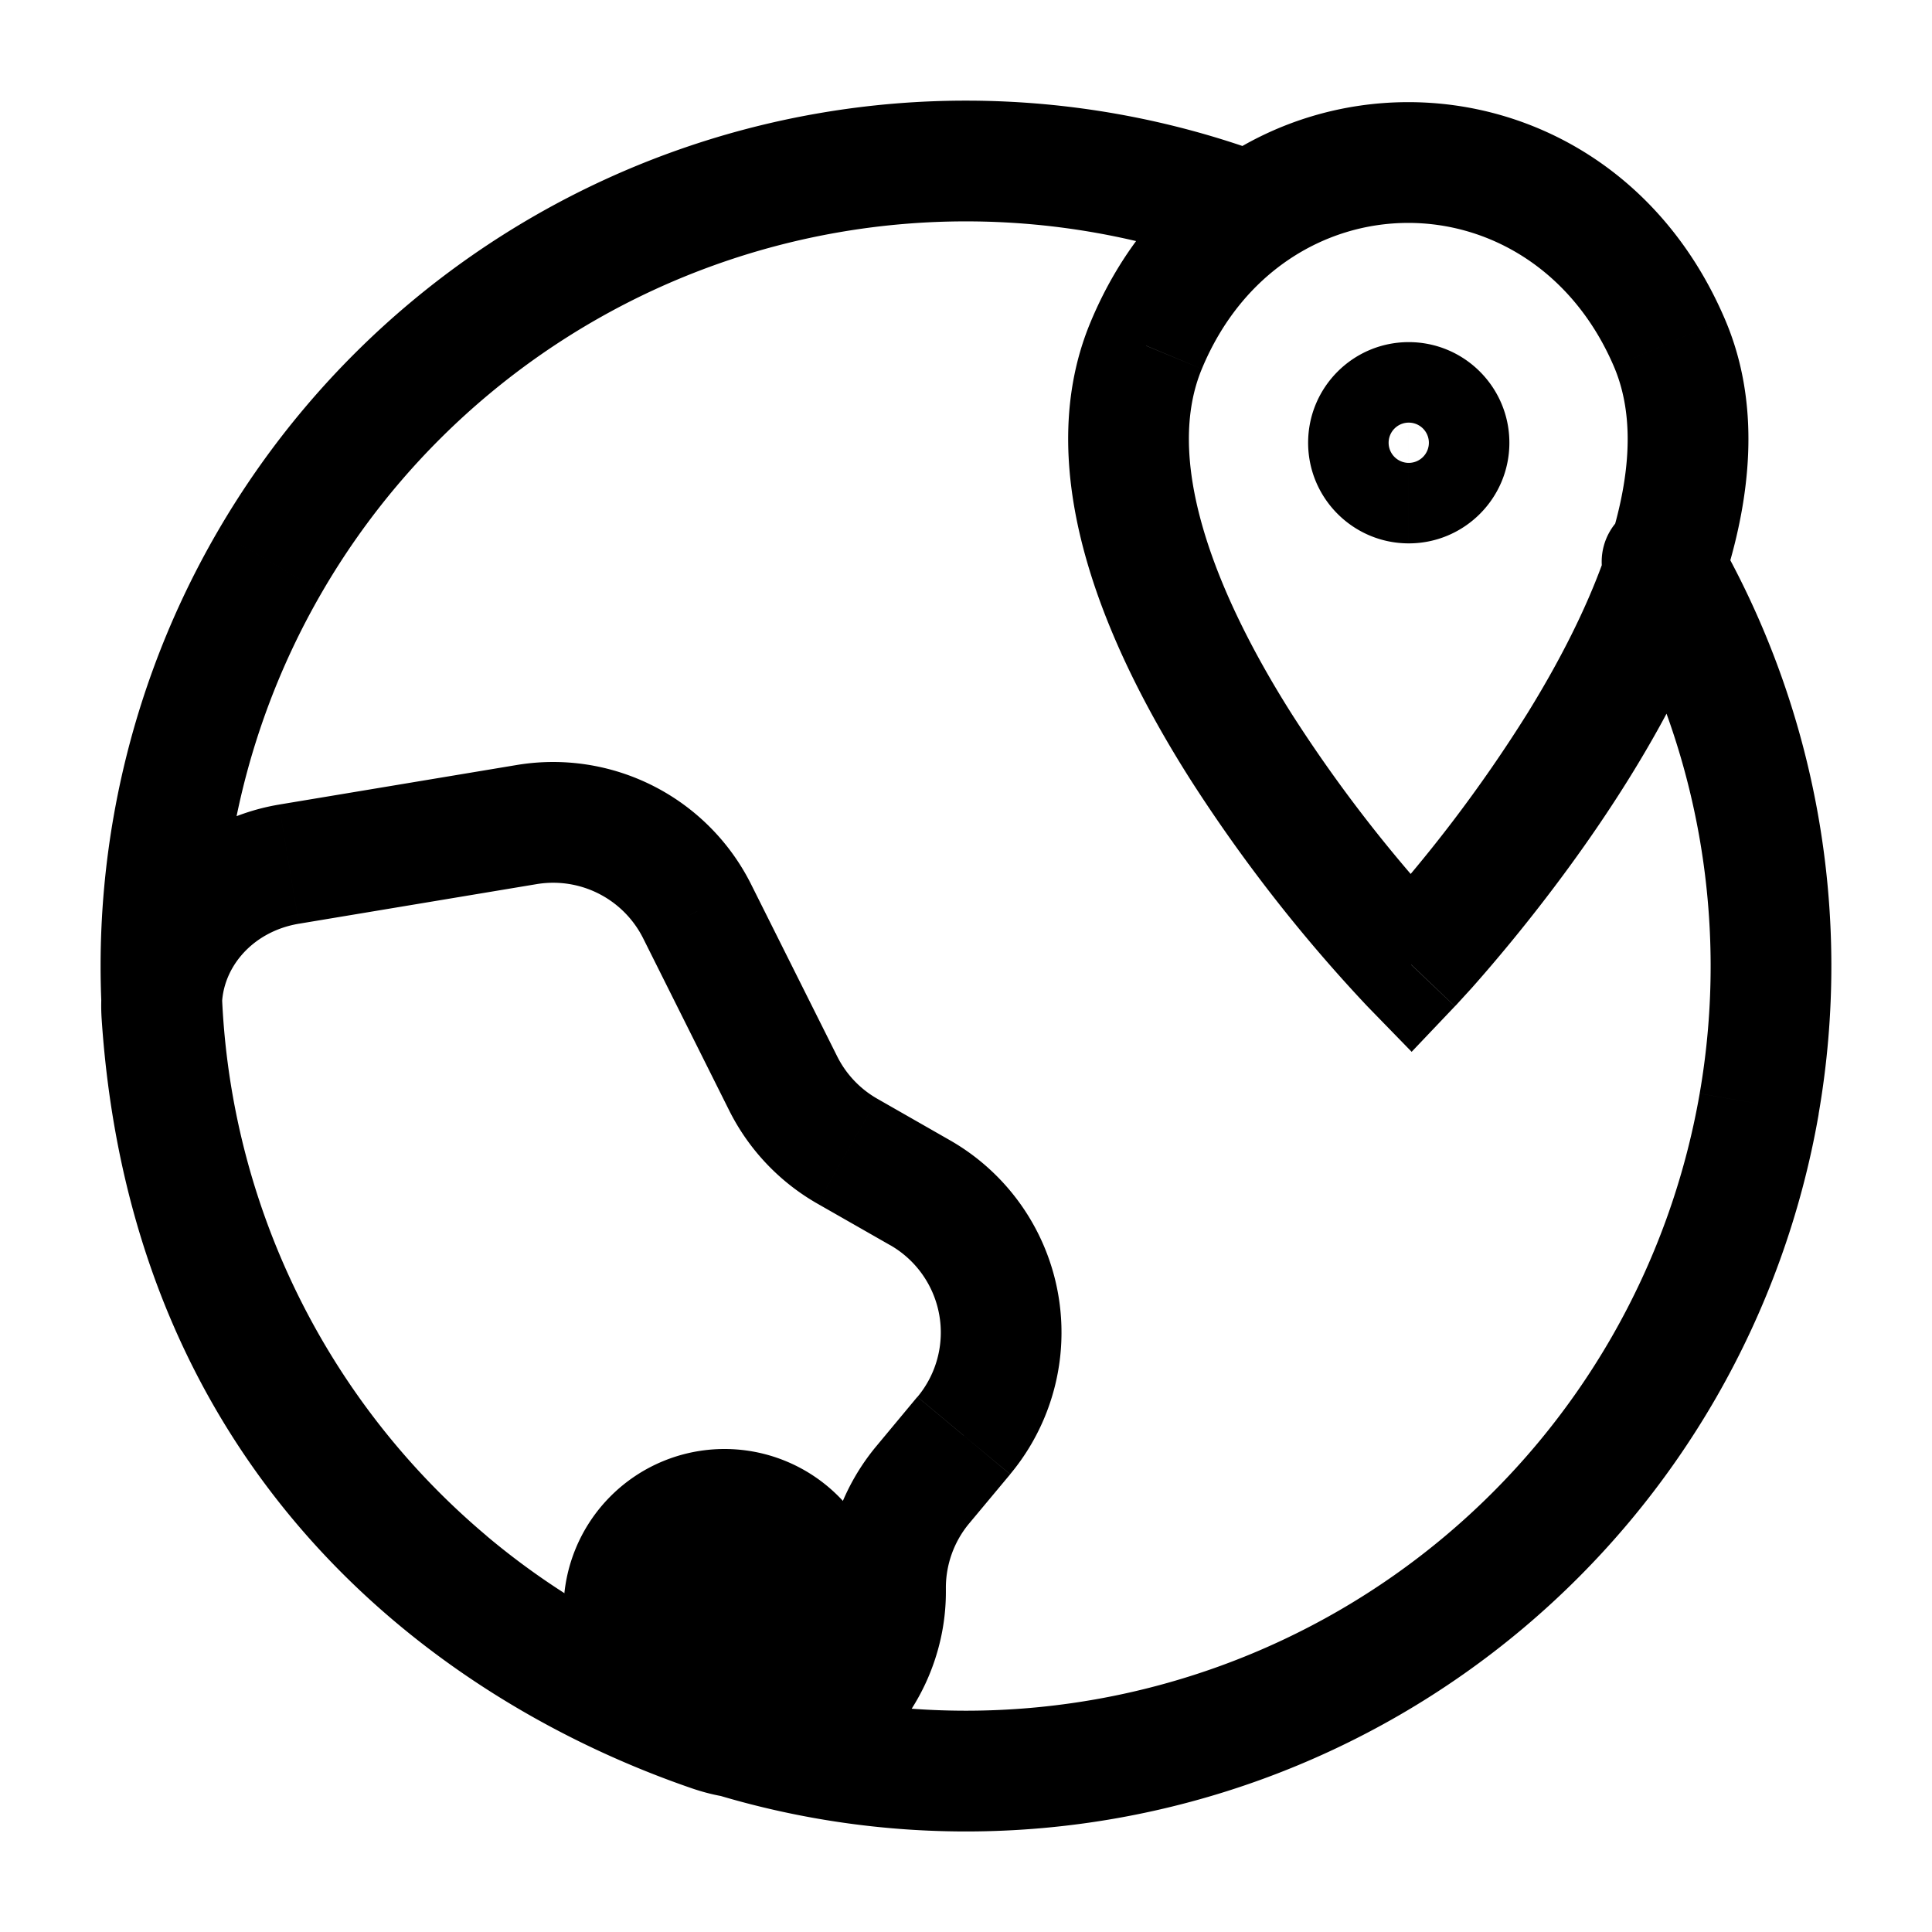<svg xmlns="http://www.w3.org/2000/svg" width="24" height="24" fill="none" viewBox="0 0 24 24">
  <path fill="color(display-p3 .98 .561 .561)" d="M11 20a2 2 0 1 1-4 0 2 2 0 0 1 4 0Z"/>
  <path fill="#000" d="M21.29 6.592a.75.75 0 0 0-1.296.755l1.297-.755Zm-6.086-3.27a.75.75 0 1 0 .52-1.406l-.52 1.407Zm2.326 8.662-.538.523.544.559.537-.565-.543-.517Zm-3.293-7.69.693.288-.693-.287Zm6.501-.035.69-.295-.69.295Zm-17.15 6.476-.123-.74.123.74Zm2.955-.492-.123-.74.123.74Zm2.118 1.078-.671.336.67-.336Zm1.068 2.137-.67.336.67-.336Zm.797.842-.372.652.372-.652Zm.902.516.372-.651-.372.651Zm.544 3.017.577.48-.576-.48Zm-.508.61-.577-.48.577.48ZM8.84 21.507l-.243.71.243-.71Zm-6.83-8.894.75-.05-.75.05Zm17.984-5.265a9.25 9.25 0 0 1 1.12 6.236l1.477.257a10.75 10.75 0 0 0-1.3-7.248l-1.297.755Zm1.12 6.236a9.25 9.25 0 0 1-3.158 5.494l.966 1.148a10.75 10.75 0 0 0 3.67-6.385l-1.479-.257Zm-3.158 5.494a9.25 9.25 0 0 1-5.952 2.173l.001 1.5a10.75 10.75 0 0 0 6.917-2.525l-.966-1.148Zm-5.952 2.173a9.25 9.25 0 0 1-5.954-2.167l-.965 1.148a10.75 10.75 0 0 0 6.92 2.519v-1.5ZM6.05 19.083a9.25 9.25 0 0 1-3.162-5.491l-1.478.258a10.75 10.75 0 0 0 3.675 6.381l.965-1.148Zm-3.162-5.491a9.25 9.25 0 0 1 1.113-6.238l-1.297-.753A10.75 10.75 0 0 0 1.41 13.85l1.478-.258Zm1.113-6.238a9.25 9.25 0 0 1 4.867-4.058L8.36 1.885a10.75 10.75 0 0 0-5.656 4.716l1.297.753Zm4.867-4.058a9.25 9.25 0 0 1 6.336.027l.52-1.407a10.75 10.75 0 0 0-7.364-.031l.508 1.411ZM17.25 5.5a.25.25 0 0 1 .25-.25v1.5c.69 0 1.25-.56 1.25-1.25h-1.5Zm.25-.25a.25.25 0 0 1 .25.25h-1.5c0 .69.56 1.25 1.25 1.25v-1.5Zm.25.25a.25.25 0 0 1-.25.25v-1.5c-.69 0-1.25.56-1.25 1.25h1.5Zm-.25.25a.25.25 0 0 1-.25-.25h1.5c0-.69-.56-1.25-1.25-1.25v1.5Zm.03 6.234.538-.523-.002-.001a17.786 17.786 0 0 1-2.019-2.59c-.47-.742-.88-1.542-1.103-2.31-.224-.772-.238-1.44-.014-1.978l-1.385-.575c-.403.97-.318 2.018-.042 2.97.277.957.767 1.89 1.277 2.695a19.275 19.275 0 0 0 2.207 2.83l.004.003v.002h.001l.538-.523Zm-2.6-7.402c.998-2.404 4.094-2.421 5.119-.028l1.378-.59C19.88.35 15.052.377 13.545 4.007l1.385.575Zm5.119-.028c.229.536.223 1.203.008 1.978-.215.77-.617 1.575-1.078 2.321a17.778 17.778 0 0 1-1.983 2.605l-.008.008-.001.001a286.364 286.364 0 0 1 1.087 1.034l.001-.002.003-.003a.752.752 0 0 0 .012-.012l.041-.045.15-.164c.126-.142.303-.346.511-.6.415-.507.958-1.218 1.462-2.033.501-.81.981-1.75 1.248-2.708.265-.956.34-2.004-.075-2.97l-1.378.59ZM3.712 11.475l2.954-.492-.246-1.48-2.955.492.247 1.48Zm4.278.182 1.068 2.137 1.342-.671-1.069-2.137-1.341.67Zm2.164 3.295.902.515.745-1.302-.903-.516-.744 1.303Zm1.242 2.4-.509.612 1.153.96.509-.61-1.153-.961Zm-1.146 2.372v.054h1.5v-.054h-1.5Zm-1.167 1.073c-2.74-.94-5.994-3.31-6.324-8.235l-1.496.1c.382 5.711 4.218 8.485 7.334 9.554l.486-1.419Zm1.167-1.019c0 .801-.645 1.198-1.167 1.019l-.486 1.419c1.725.591 3.153-.864 3.153-2.438h-1.5Zm.637-1.814a2.75 2.75 0 0 0-.637 1.76h1.5c0-.292.103-.576.29-.8l-1.152-.96Zm.17-2.497a1.25 1.25 0 0 1 .34 1.886l1.152.96a2.75 2.75 0 0 0-.748-4.148l-.745 1.302Zm-1.999-1.673a2.75 2.75 0 0 0 1.096 1.158l.744-1.303a1.25 1.25 0 0 1-.498-.526l-1.342.67Zm-2.392-2.811a1.25 1.25 0 0 1 1.324.674l1.341-.671A2.75 2.75 0 0 0 6.42 9.503l.246 1.48Zm-3.2-.988c-1.252.21-2.296 1.29-2.203 2.667l1.496-.1c-.033-.499.35-.986.953-1.087l-.247-1.48Z"/>
</svg>
